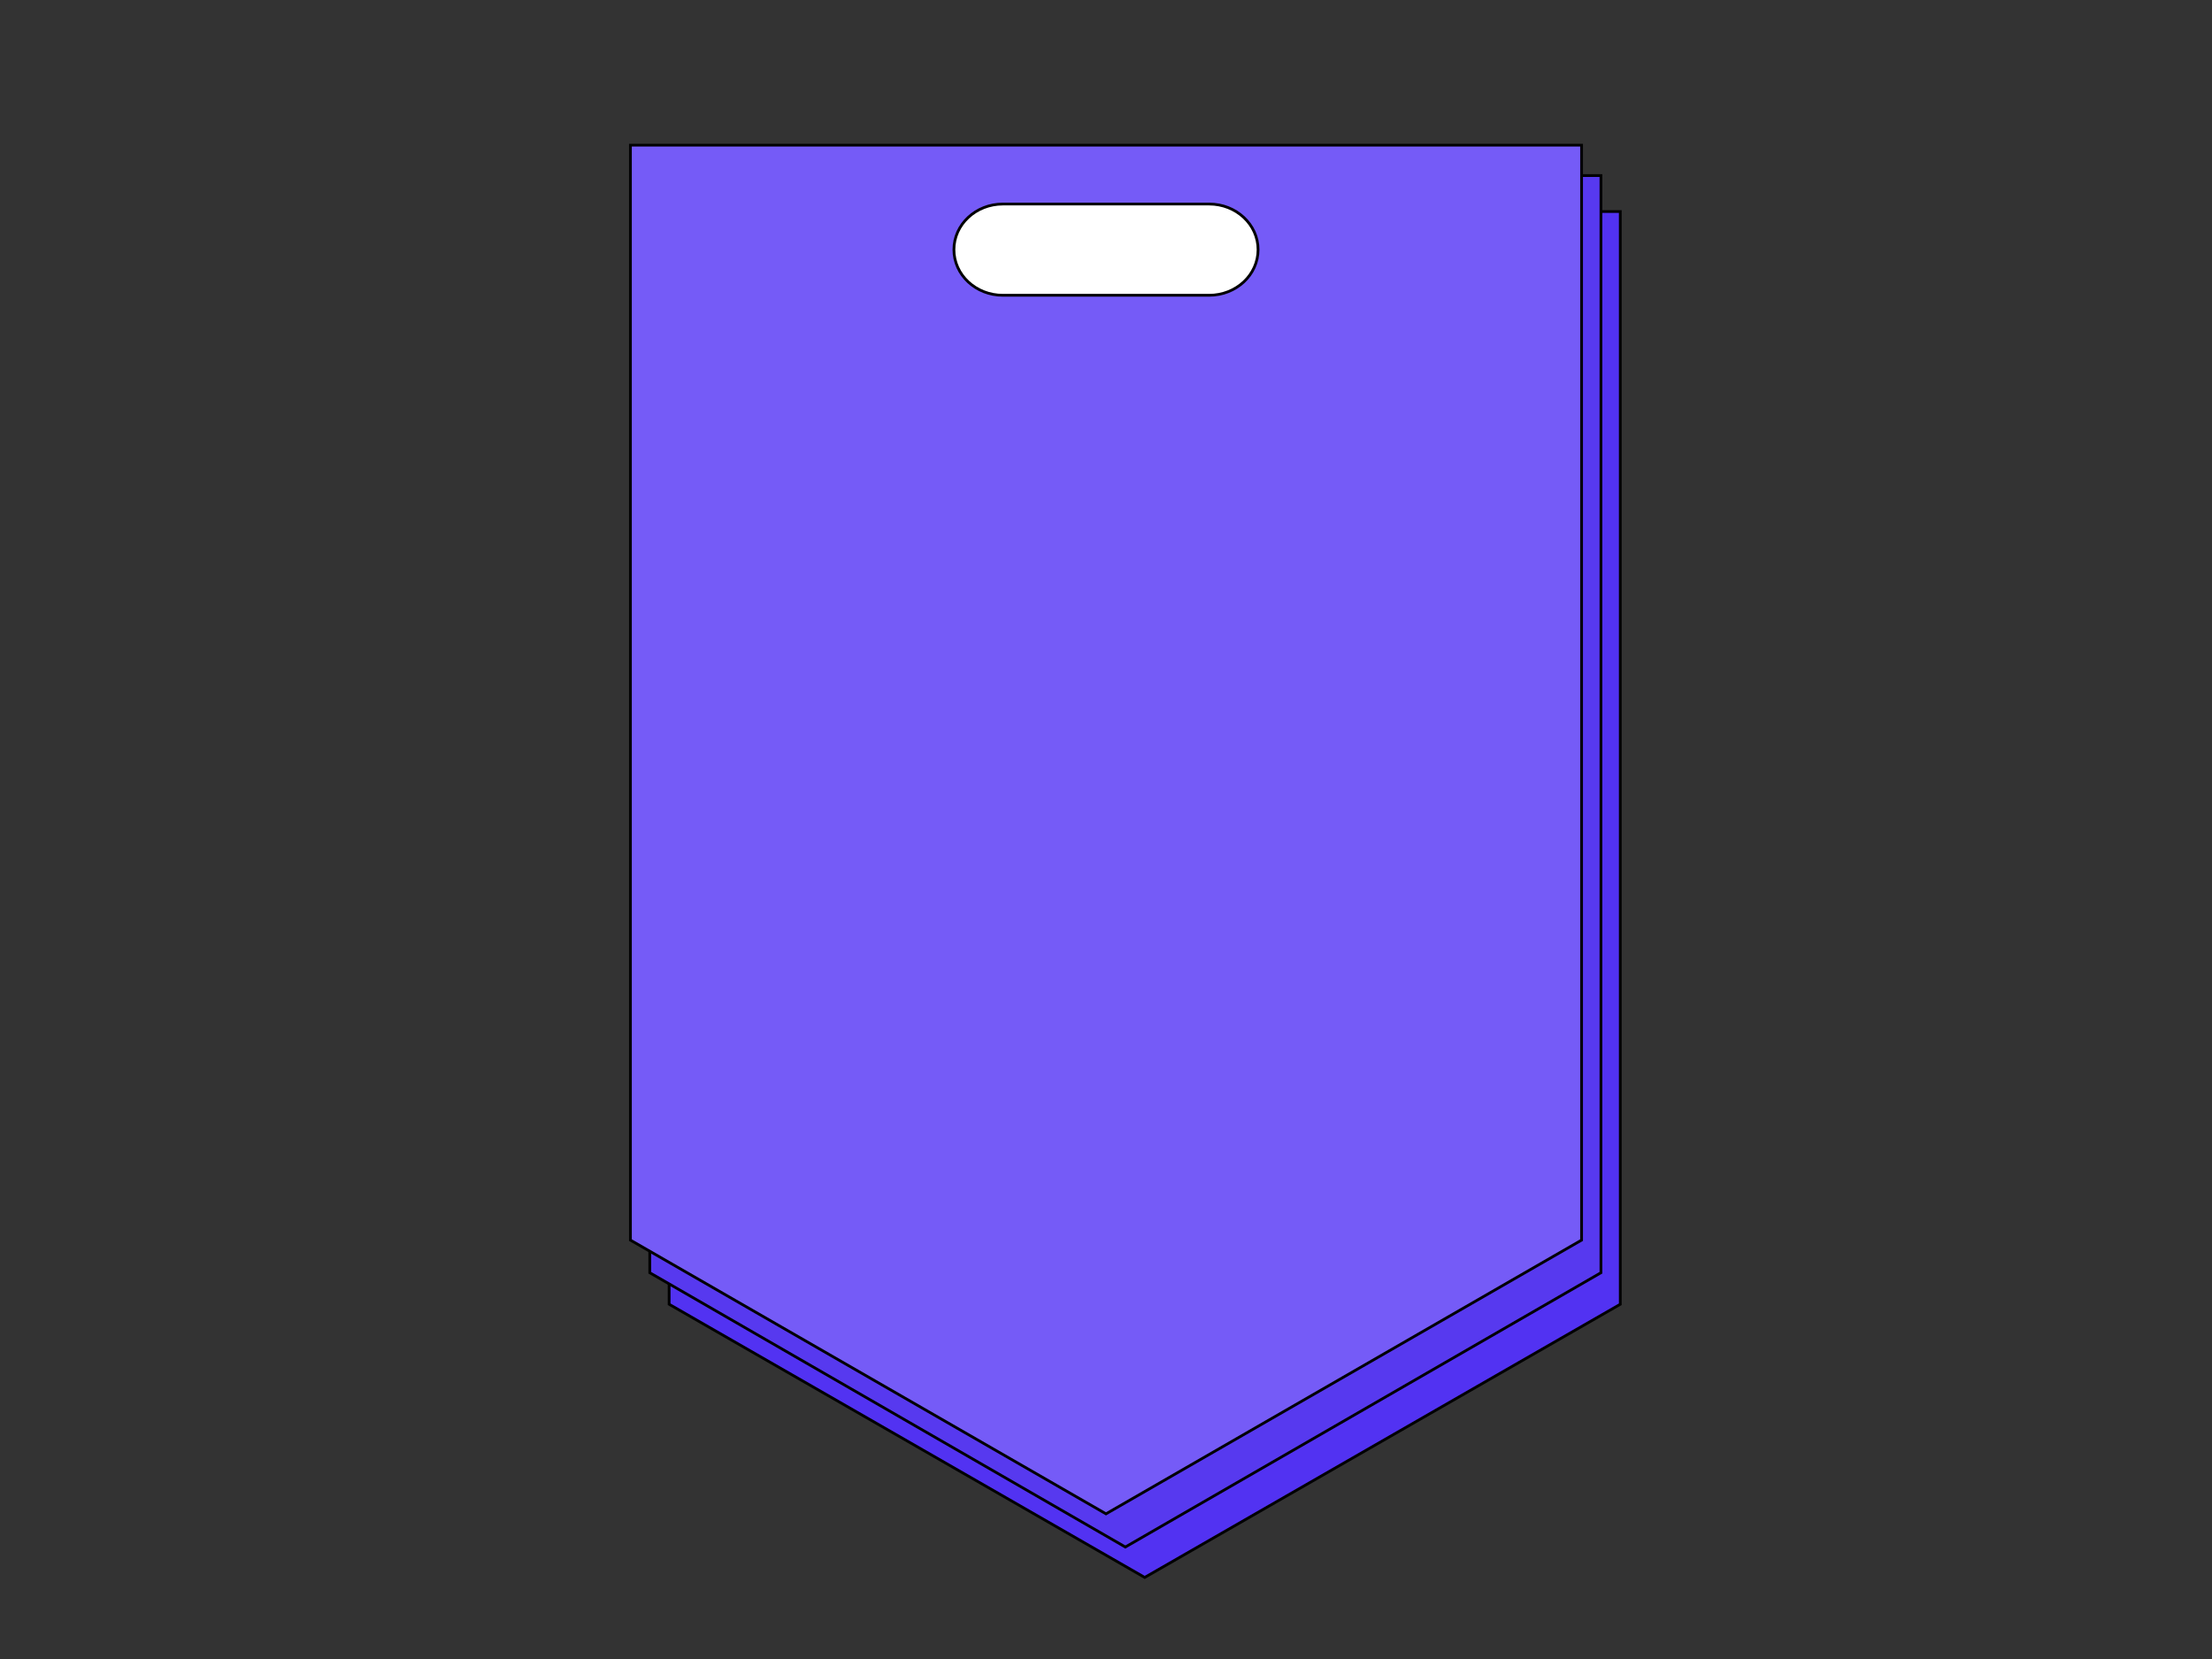 <svg width="800" height="600" xmlns="http://www.w3.org/2000/svg">
 <rect width="100%" height="100%" fill="#333333" stroke="none"/>
 <g id="Layer_1">
  <title>Layer 1</title>
  <path stroke="#000" id="svg_6" d="m242,76.5l344,0l0,395.2l-172,98.8l-172,-98.8l0,-395.2z" fill="#5232f2"/>
  <path stroke="#000" id="svg_4" d="m235,63.5l344,0l0,396.8l-172,99.2l-172,-99.2l0,-396.8z" fill="#5739ef"/>
  <path stroke="#000" id="svg_7" d="m228,52.5l344,0l0,396l-172,99l-172,-99l0,-396z" fill="#755bf7"/>
  <path stroke="#000" id="svg_9" d="m362.697,73.791l74.606,0l0,0c9.774,0 17.697,7.387 17.697,16.5c0,9.113 -7.923,16.5 -17.697,16.5l-74.606,0l0,0c-9.774,0 -17.697,-7.387 -17.697,-16.5c0,-9.113 7.923,-16.5 17.697,-16.5z" fill="#ffffff"/>
 </g>
</svg>